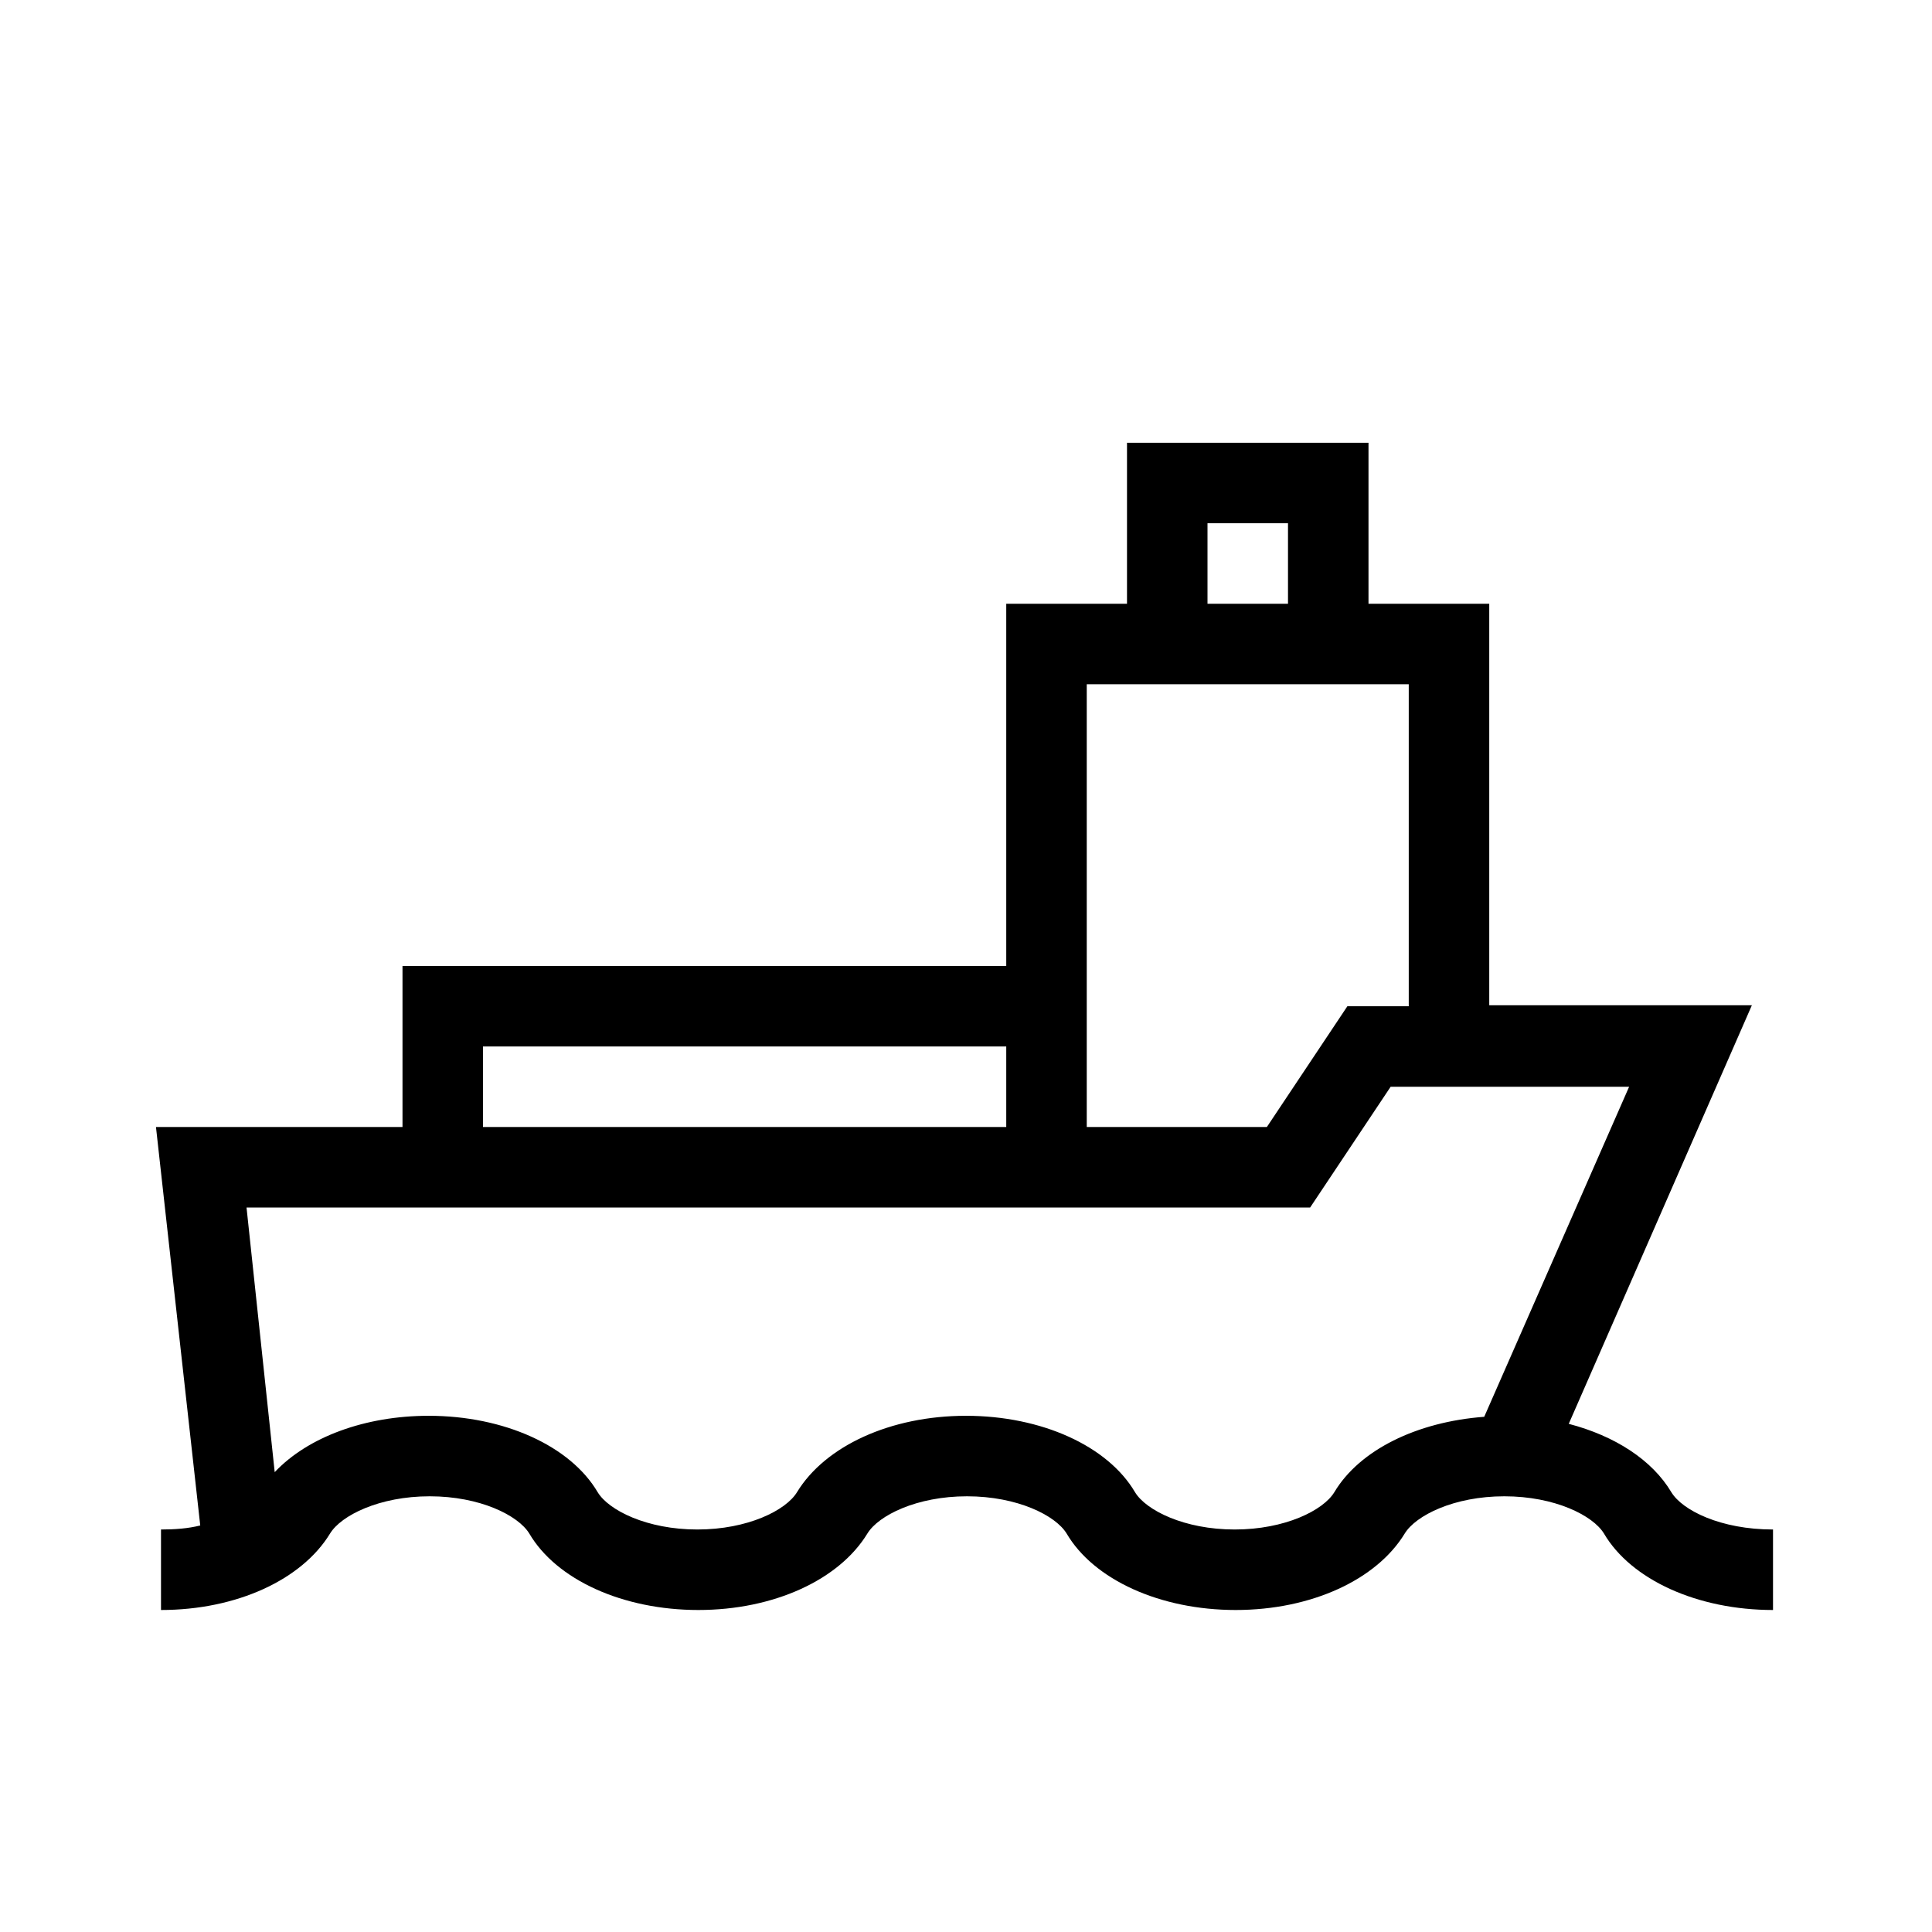 <?xml version="1.0" encoding="UTF-8"?>
<svg xmlns="http://www.w3.org/2000/svg" viewBox="0 0 192 192"><path d="M166.1 148.3c-1.9-3.2-5.6-5.6-10.2-6.8l18.2-41.6H148V60h-12V44h-24v16h-12v36H40v16H15.5l4.4 39.6c-1.2.3-2.5.4-3.9.4v8c7.5 0 14-3 16.8-7.6 1.1-1.8 4.9-3.7 9.9-3.7s8.8 1.9 9.9 3.7c2.7 4.6 9.3 7.6 16.8 7.6s14-3 16.8-7.6c1.1-1.8 4.9-3.7 9.9-3.7s8.8 1.9 9.9 3.7c2.7 4.6 9.3 7.6 16.8 7.6s14-3 16.8-7.6c1.1-1.8 4.9-3.7 9.9-3.7s8.8 1.9 9.9 3.7c2.7 4.6 9.3 7.6 16.8 7.6v-8c-5.2 0-9-1.9-10.1-3.7zM120 52h8v8h-8v-8zm-12 16h32v32h-6.1l-8 12H108V68zm-60 36h52v8H48v-8zm84.6 44.3c-1.1 1.8-4.9 3.7-9.9 3.7s-8.8-1.9-9.9-3.7c-2.7-4.6-9.3-7.6-16.8-7.6s-14 3-16.8 7.6c-1.1 1.8-4.9 3.7-9.9 3.7s-8.8-1.9-9.9-3.7c-2.7-4.6-9.3-7.6-16.8-7.6-6.3 0-12 2.1-15.3 5.6L24.5 120h105.7l8-12h23.7l-14.4 32.8c-6.7.5-12.4 3.3-14.9 7.5z" fill="rgba(0,0,0,1)"/></svg>
